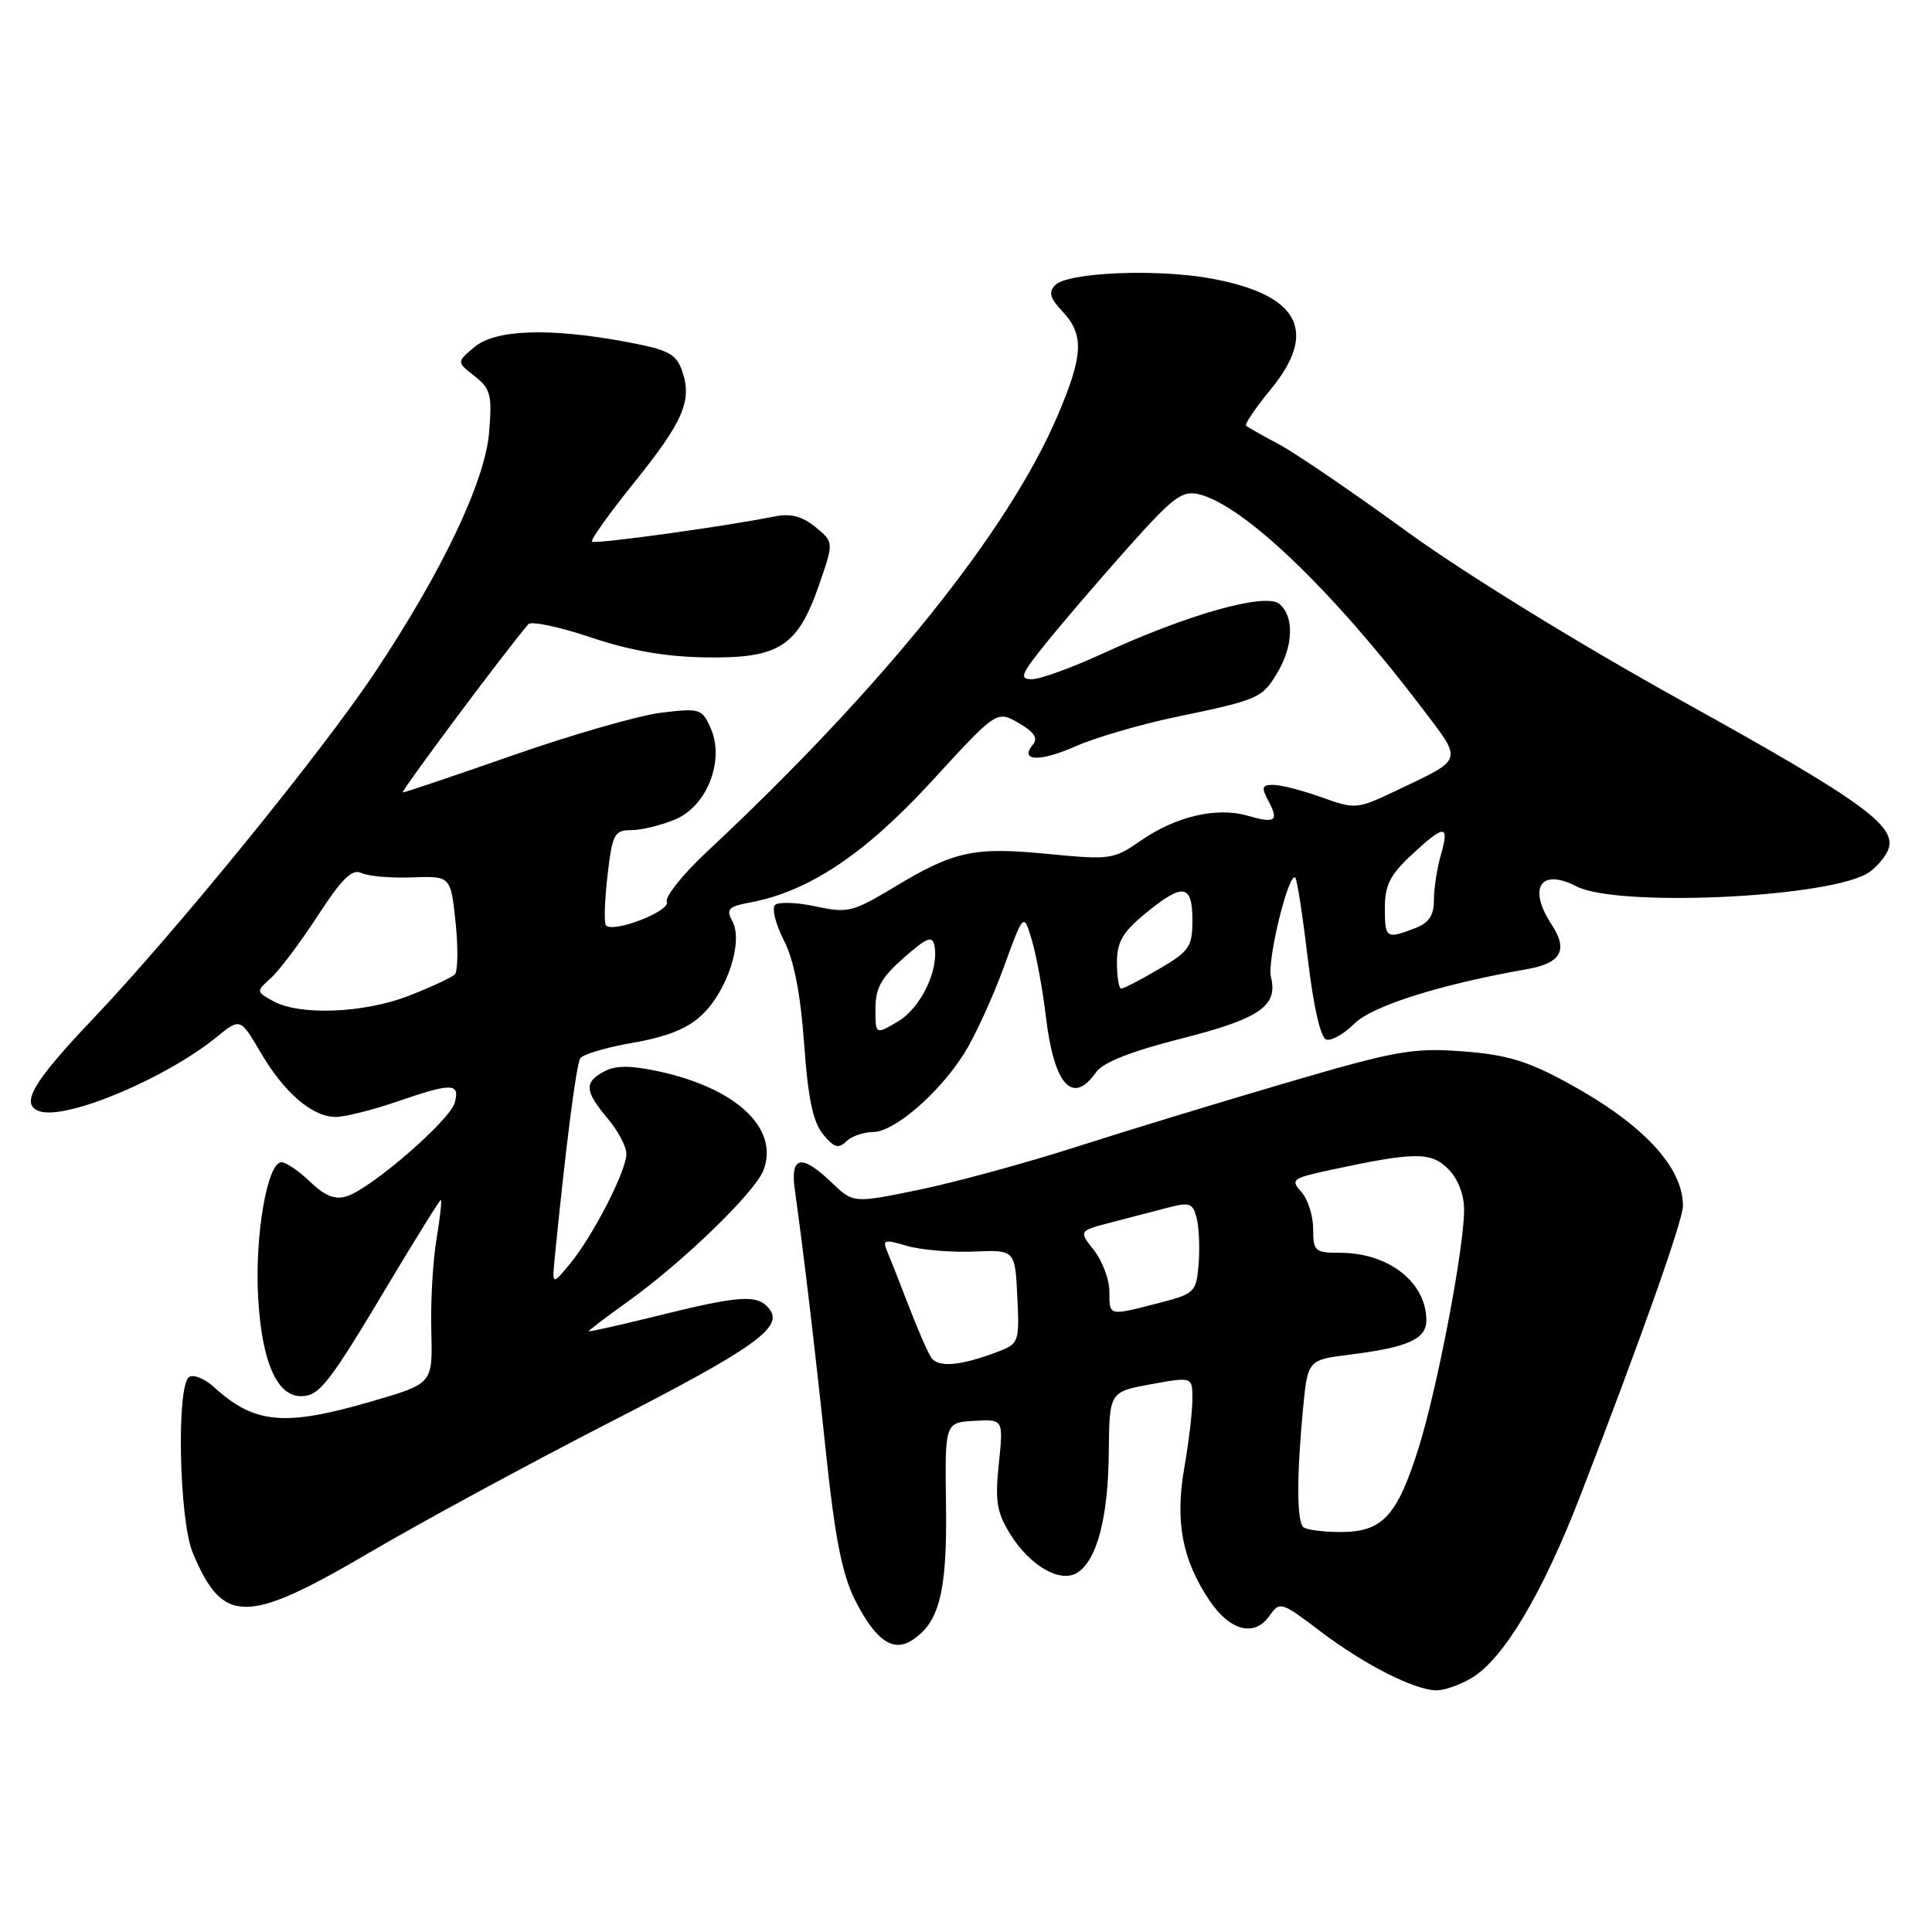 <?xml version="1.0" encoding="UTF-8" standalone="no"?>
<!DOCTYPE svg PUBLIC "-//W3C//DTD SVG 1.1//EN" "http://www.w3.org/Graphics/SVG/1.1/DTD/svg11.dtd" >
<svg xmlns="http://www.w3.org/2000/svg" xmlns:xlink="http://www.w3.org/1999/xlink" version="1.1" viewBox="0 0 256 256">
 <g >
 <path fill="currentColor"
d=" M 194.98 222.35 C 199.20 219.86 204.36 211.22 209.39 198.22 C 217.47 177.31 223.00 161.70 223.00 159.78 C 223.00 154.61 217.66 148.91 207.78 143.52 C 202.36 140.56 199.66 139.75 193.78 139.31 C 187.19 138.82 184.99 139.21 170.50 143.46 C 161.70 146.04 149.10 149.88 142.50 152.00 C 135.90 154.12 126.58 156.66 121.78 157.65 C 113.07 159.44 113.07 159.44 110.23 156.72 C 106.17 152.83 104.67 153.15 105.33 157.75 C 106.40 165.29 108.01 178.84 109.50 193.00 C 110.64 203.77 111.61 208.64 113.26 211.94 C 115.95 217.27 118.25 218.95 120.75 217.40 C 124.45 215.10 125.51 210.99 125.35 199.50 C 125.20 188.50 125.20 188.50 129.08 188.27 C 132.96 188.05 132.96 188.05 132.35 193.94 C 131.83 198.87 132.08 200.39 133.83 203.23 C 136.46 207.49 140.49 209.81 142.75 208.39 C 145.36 206.74 146.84 201.08 146.92 192.47 C 147.00 184.43 147.00 184.43 152.50 183.42 C 158.00 182.42 158.00 182.42 158.00 185.38 C 158.00 187.00 157.52 191.12 156.92 194.52 C 155.68 201.64 156.65 206.70 160.28 212.10 C 162.99 216.12 166.23 216.94 168.21 214.11 C 169.58 212.16 169.75 212.21 175.01 216.20 C 180.86 220.62 187.41 223.94 190.35 223.98 C 191.36 223.99 193.45 223.26 194.98 222.35 Z  M 49.03 205.68 C 55.89 201.66 70.05 193.98 80.50 188.62 C 100.14 178.55 103.94 175.84 101.89 173.37 C 100.34 171.50 98.02 171.65 87.25 174.32 C 82.16 175.58 78.00 176.51 78.00 176.40 C 78.00 176.28 80.36 174.49 83.25 172.42 C 90.54 167.19 100.04 157.98 101.16 155.07 C 103.28 149.53 97.58 144.17 87.22 141.95 C 83.52 141.16 81.56 141.16 80.06 141.97 C 77.38 143.40 77.46 144.57 80.50 148.18 C 81.88 149.82 83.00 151.93 83.00 152.88 C 83.00 155.14 78.61 163.70 75.55 167.43 C 73.14 170.35 73.14 170.35 73.53 166.43 C 74.95 152.04 76.36 141.04 76.89 140.23 C 77.22 139.70 80.39 138.77 83.93 138.16 C 88.43 137.37 91.15 136.27 93.03 134.47 C 96.38 131.26 98.49 124.79 97.06 122.11 C 96.18 120.46 96.48 120.13 99.41 119.58 C 107.18 118.12 114.59 113.18 123.44 103.54 C 132.07 94.13 132.07 94.13 134.97 95.80 C 137.01 96.97 137.58 97.81 136.88 98.64 C 135.02 100.88 137.74 101.00 142.52 98.89 C 145.13 97.73 151.14 95.98 155.88 94.99 C 166.82 92.71 167.26 92.52 169.30 89.06 C 171.39 85.53 171.49 81.65 169.52 80.02 C 167.70 78.50 157.38 81.40 146.11 86.60 C 142.04 88.47 137.83 90.00 136.74 90.00 C 135.02 90.00 135.27 89.36 138.58 85.25 C 140.68 82.64 145.53 76.98 149.36 72.68 C 155.51 65.79 156.64 64.94 158.92 65.51 C 164.86 66.99 176.62 78.28 188.45 93.85 C 193.86 100.98 194.02 100.47 185.10 104.72 C 179.79 107.24 179.61 107.26 175.10 105.64 C 172.57 104.73 169.70 103.99 168.71 104.00 C 167.22 104.00 167.11 104.33 168.05 106.09 C 169.50 108.81 169.02 109.15 165.25 108.07 C 161.19 106.91 155.79 108.18 151.14 111.40 C 147.56 113.89 147.08 113.95 138.96 113.16 C 129.07 112.19 126.47 112.74 118.52 117.53 C 112.99 120.86 112.34 121.02 108.06 120.10 C 105.55 119.56 103.14 119.48 102.69 119.92 C 102.25 120.36 102.78 122.47 103.87 124.61 C 105.21 127.25 106.07 131.63 106.55 138.29 C 107.06 145.48 107.72 148.67 109.05 150.29 C 110.50 152.06 111.11 152.25 112.13 151.25 C 112.83 150.56 114.42 150.00 115.67 150.00 C 118.48 150.00 124.41 144.89 127.77 139.57 C 129.16 137.37 131.50 132.26 132.98 128.23 C 135.65 120.89 135.65 120.89 136.76 124.69 C 137.36 126.79 138.17 131.20 138.56 134.50 C 139.63 143.75 142.10 146.55 145.24 142.07 C 146.14 140.78 149.89 139.30 156.52 137.62 C 166.91 134.98 169.36 133.30 168.41 129.49 C 167.86 127.32 170.77 115.44 171.63 116.30 C 171.88 116.54 172.62 121.38 173.29 127.04 C 174.03 133.31 174.98 137.50 175.72 137.74 C 176.39 137.97 178.07 137.02 179.45 135.65 C 181.80 133.29 190.83 130.44 202.33 128.42 C 206.85 127.63 207.82 125.90 205.61 122.53 C 202.40 117.63 204.13 114.98 208.92 117.46 C 214.16 120.17 241.10 119.04 247.23 115.85 C 248.18 115.36 249.44 114.05 250.03 112.95 C 251.78 109.68 247.50 106.53 222.39 92.61 C 208.97 85.16 193.88 75.86 186.39 70.41 C 179.30 65.25 171.70 60.07 169.50 58.89 C 167.30 57.72 165.32 56.60 165.11 56.40 C 164.89 56.21 166.39 54.01 168.43 51.53 C 174.71 43.86 172.09 39.03 160.50 36.91 C 153.33 35.59 141.52 36.08 139.83 37.77 C 138.89 38.71 139.11 39.49 140.81 41.30 C 143.67 44.35 143.54 47.11 140.15 55.05 C 133.60 70.41 116.96 91.10 93.65 112.88 C 90.48 115.84 88.10 118.82 88.36 119.50 C 88.84 120.73 81.32 123.65 80.30 122.63 C 80.02 122.35 80.11 119.40 80.49 116.06 C 81.14 110.50 81.40 110.00 83.63 110.00 C 84.97 110.00 87.60 109.36 89.47 108.58 C 93.74 106.79 96.08 100.66 94.13 96.39 C 93.00 93.90 92.68 93.81 87.54 94.45 C 84.57 94.82 75.79 97.35 68.02 100.06 C 60.25 102.78 53.66 105.00 53.38 105.00 C 52.98 105.00 66.85 86.40 70.01 82.71 C 70.38 82.27 74.10 83.05 78.26 84.45 C 83.51 86.21 88.18 87.03 93.53 87.11 C 103.23 87.25 105.68 85.69 108.50 77.58 C 110.50 71.83 110.50 71.83 108.04 69.83 C 106.24 68.38 104.75 68.00 102.54 68.45 C 96.11 69.75 78.80 72.14 78.44 71.77 C 78.22 71.56 80.74 68.03 84.03 63.94 C 90.58 55.80 91.76 53.05 90.37 49.11 C 89.58 46.87 88.55 46.34 82.98 45.30 C 72.79 43.40 65.64 43.65 62.86 45.99 C 60.50 47.97 60.50 47.97 62.89 49.84 C 65.01 51.51 65.22 52.31 64.81 57.29 C 64.27 63.79 58.64 75.64 49.71 89.05 C 42.64 99.69 23.21 123.55 12.25 135.08 C 4.28 143.46 2.61 146.37 5.25 147.25 C 8.77 148.43 21.92 142.93 28.67 137.44 C 31.84 134.87 31.84 134.87 34.52 139.44 C 37.66 144.80 41.38 148.00 44.48 148.00 C 45.69 148.00 49.30 147.10 52.50 146.00 C 59.90 143.46 60.95 143.47 60.27 146.08 C 59.66 148.42 49.23 157.47 45.95 158.51 C 44.40 159.01 43.06 158.48 41.10 156.60 C 39.61 155.17 37.90 154.00 37.30 154.00 C 35.41 154.00 33.73 163.79 34.21 172.01 C 34.69 180.41 36.69 185.00 39.87 185.00 C 42.31 185.00 43.55 183.41 51.41 170.25 C 55.11 164.06 58.26 159.00 58.41 159.00 C 58.57 159.00 58.31 161.36 57.83 164.25 C 57.35 167.14 57.04 172.61 57.15 176.42 C 57.33 183.33 57.33 183.33 49.42 185.64 C 37.69 189.07 33.76 188.72 28.32 183.77 C 27.13 182.68 25.66 182.09 25.07 182.45 C 23.36 183.51 23.72 201.39 25.54 205.75 C 29.54 215.32 32.63 215.31 49.03 205.68 Z  M 172.67 202.33 C 171.83 201.50 171.82 195.51 172.64 186.85 C 173.27 180.20 173.27 180.20 178.82 179.50 C 186.54 178.54 189.00 177.44 189.00 174.96 C 189.00 169.91 184.00 166.00 177.55 166.00 C 174.23 166.00 174.00 165.79 174.00 162.83 C 174.00 161.08 173.29 158.88 172.43 157.93 C 170.97 156.31 171.23 156.12 176.18 155.05 C 187.44 152.62 189.60 152.60 191.88 154.88 C 193.19 156.19 194.00 158.27 194.00 160.33 C 194.00 165.42 190.43 184.07 187.96 191.90 C 185.12 200.92 183.18 203.00 177.63 203.00 C 175.27 203.00 173.03 202.70 172.67 202.33 Z  M 123.37 179.85 C 122.89 179.11 121.55 176.03 120.39 173.00 C 119.23 169.97 117.95 166.73 117.55 165.79 C 116.90 164.28 117.20 164.20 120.16 165.08 C 122.00 165.62 125.97 165.96 129.00 165.84 C 134.50 165.61 134.50 165.61 134.80 171.81 C 135.09 177.79 135.00 178.05 132.30 179.08 C 127.24 181.01 124.28 181.26 123.37 179.85 Z  M 147.00 171.13 C 147.00 169.56 146.08 167.11 144.97 165.68 C 142.93 163.10 142.93 163.10 147.22 161.98 C 149.57 161.37 152.96 160.49 154.75 160.02 C 157.64 159.26 158.07 159.41 158.57 161.43 C 158.88 162.67 159.00 165.42 158.82 167.54 C 158.51 171.24 158.31 171.43 153.50 172.67 C 146.86 174.38 147.00 174.42 147.00 171.13 Z  M 116.00 133.66 C 116.00 130.92 116.78 129.53 119.75 126.92 C 122.84 124.20 123.55 123.92 123.82 125.32 C 124.44 128.52 122.00 133.57 118.99 135.35 C 116.00 137.11 116.00 137.11 116.00 133.66 Z  M 36.21 132.66 C 33.92 131.39 33.92 131.38 35.92 129.57 C 37.02 128.58 39.81 124.87 42.11 121.33 C 45.33 116.38 46.67 115.08 47.90 115.68 C 48.78 116.10 51.80 116.37 54.61 116.26 C 59.72 116.07 59.72 116.07 60.37 122.23 C 60.72 125.62 60.67 128.72 60.26 129.12 C 59.84 129.53 57.12 130.79 54.21 131.93 C 48.27 134.26 39.72 134.60 36.21 132.66 Z  M 148.00 127.57 C 148.00 124.83 148.75 123.53 151.73 121.07 C 156.73 116.95 158.00 117.12 158.00 121.90 C 158.00 125.47 157.61 126.04 153.57 128.40 C 151.14 129.83 148.89 131.00 148.57 131.00 C 148.26 131.00 148.00 129.46 148.00 127.57 Z  M 183.50 120.28 C 183.50 117.32 184.21 115.91 187.00 113.31 C 191.41 109.21 192.09 109.19 190.93 113.24 C 190.42 115.03 190.00 117.74 190.00 119.27 C 190.00 121.33 189.34 122.30 187.43 123.02 C 183.67 124.46 183.50 124.34 183.50 120.28 Z "/>
</g>
</svg>